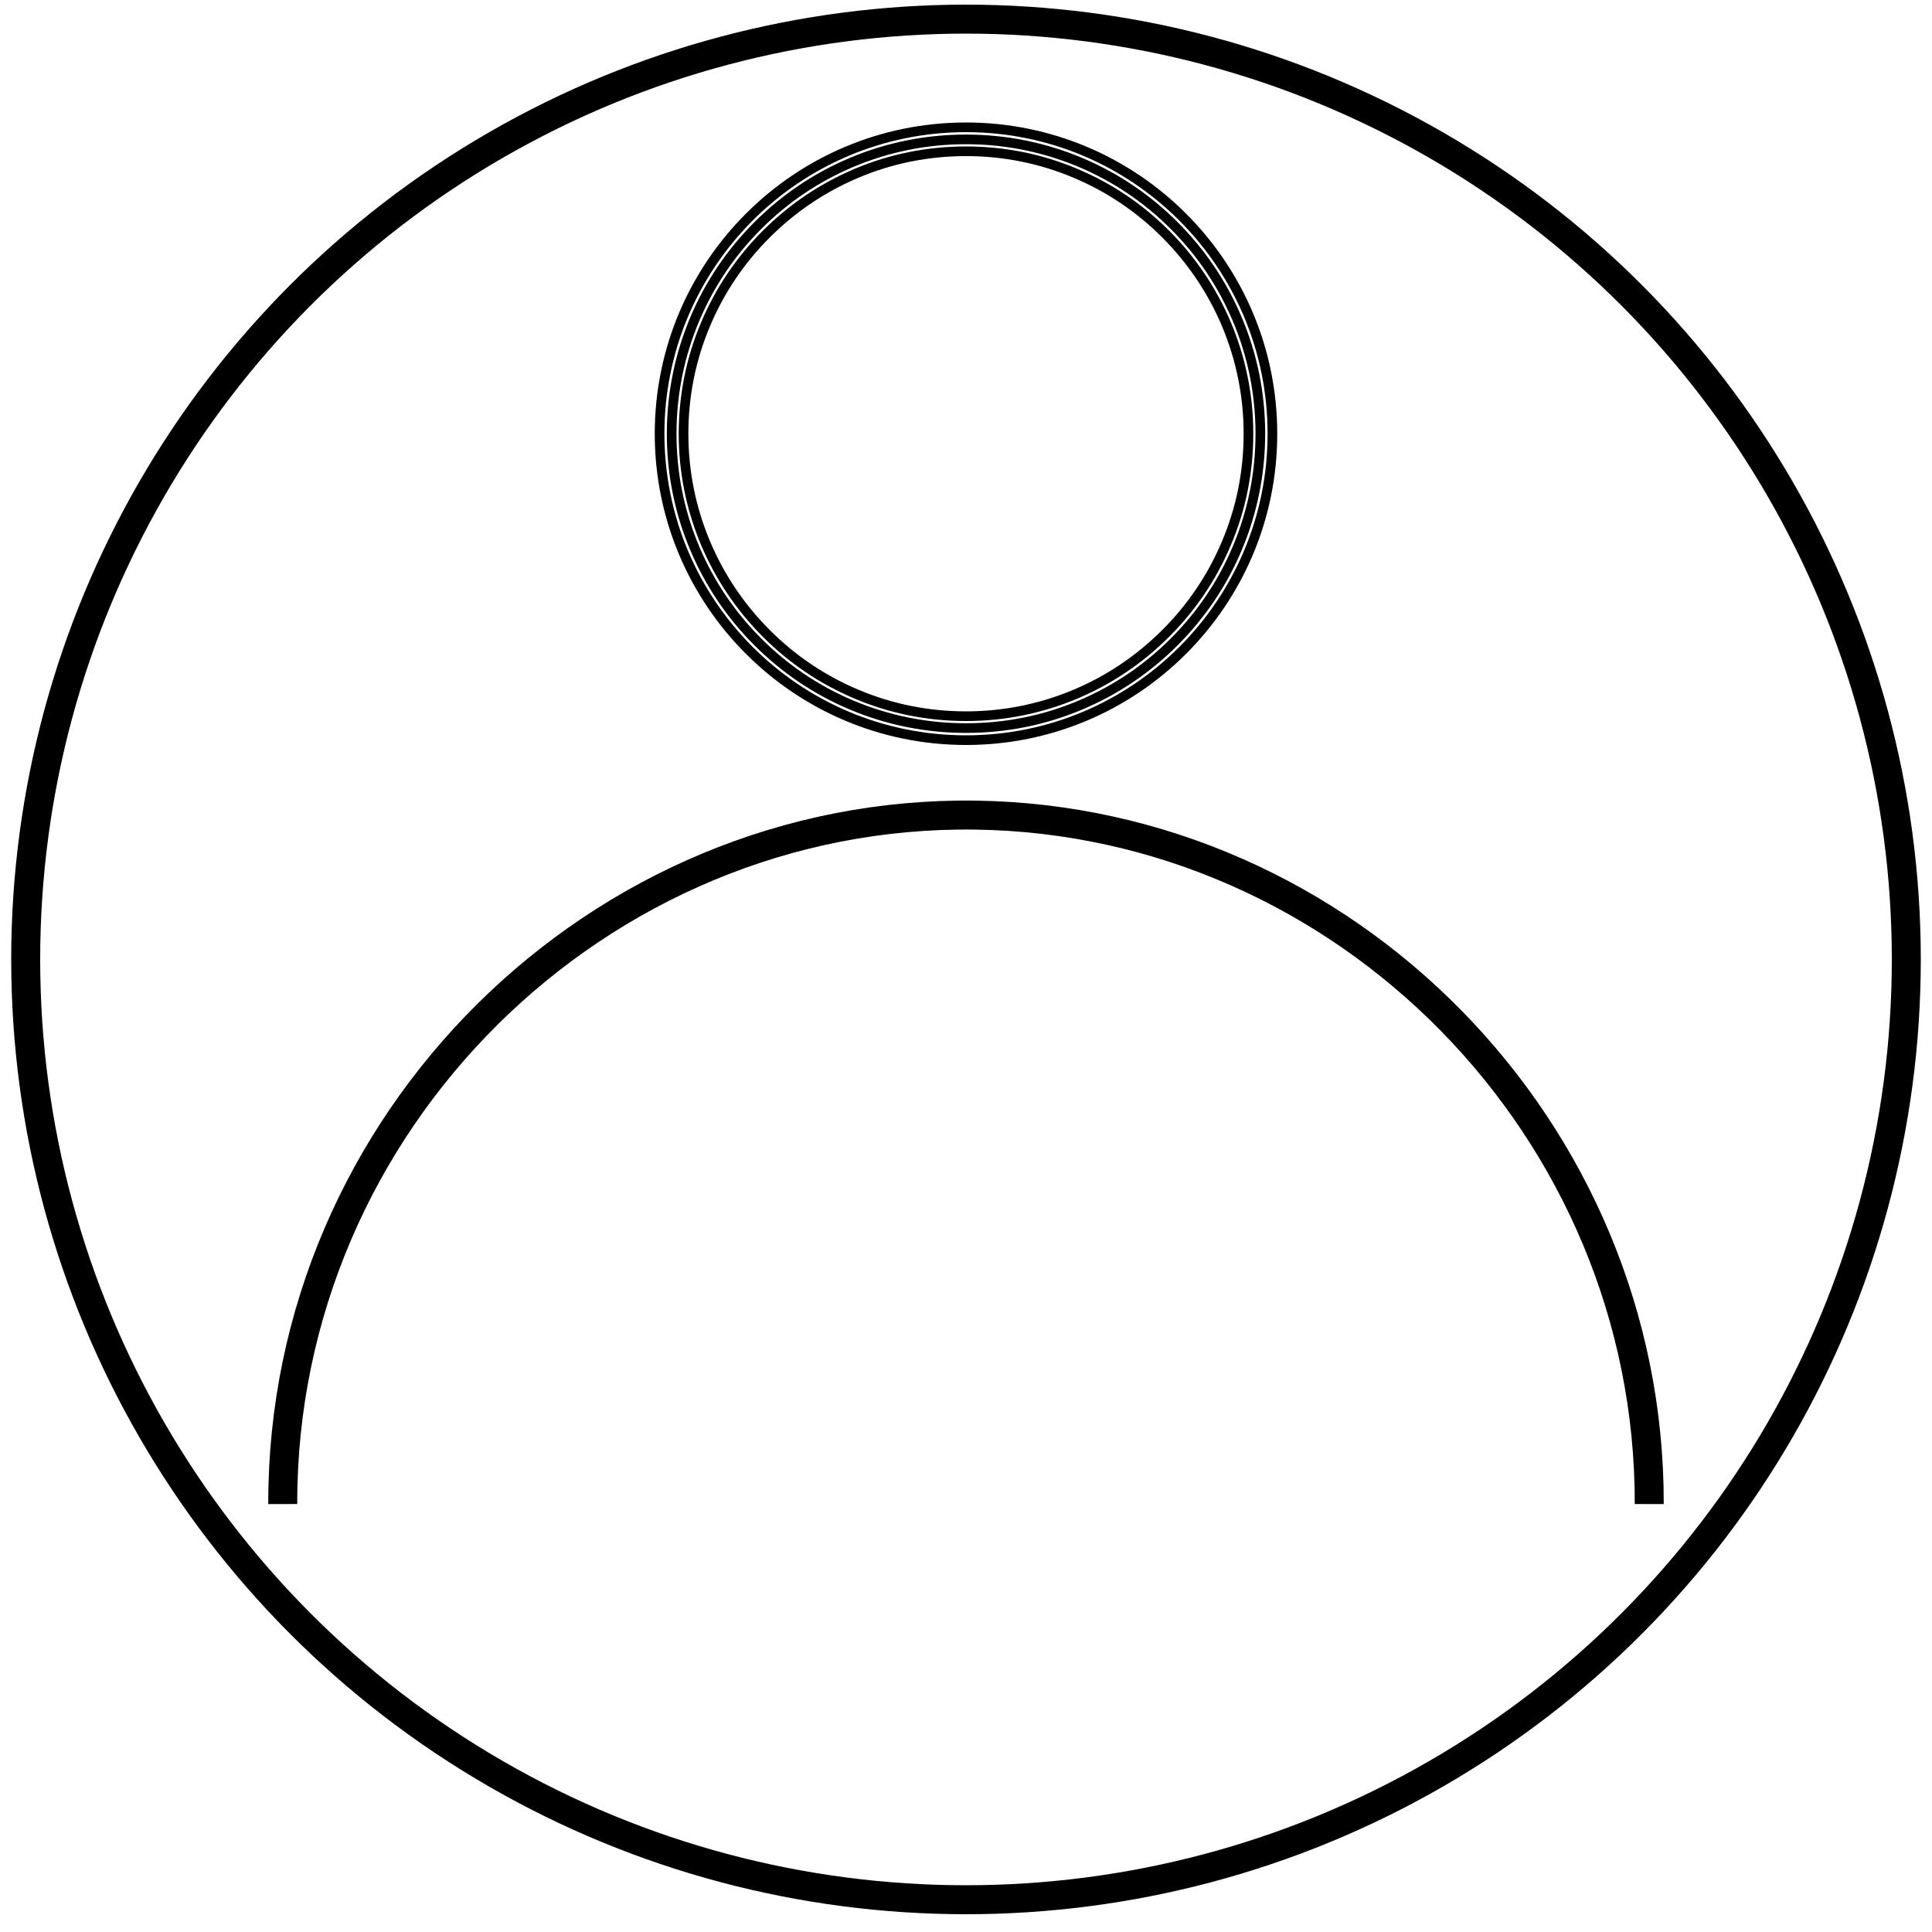 <?xml version="1.0" encoding="utf-8"?>
<!-- Generator: Adobe Illustrator 26.5.0, SVG Export Plug-In . SVG Version: 6.00 Build 0)  -->
<svg version="1.1" id="Layer_1" xmlns="http://www.w3.org/2000/svg" xmlns:xlink="http://www.w3.org/1999/xlink" x="0px" y="0px"
	 viewBox="0 0 2000 2000" style="enable-background:new 0 0 2000 2000;" xml:space="preserve">
<style type="text/css">
	.st0{fill:none;stroke:#000000;stroke-width:30;stroke-miterlimit:10;}
	.st1{fill:none;stroke:#000000;stroke-width:10;stroke-miterlimit:10;}
</style>
<circle class="st0" cx="1000" cy="993.2" r="973.4"/>
<g>
	<path class="st1" d="M1000,753.7c-41.1,0-81.1-8.1-118.6-23.9c-36.3-15.3-68.9-37.3-96.9-65.3c-28-28-50-60.6-65.3-96.9
		c-15.9-37.6-23.9-77.5-23.9-118.6s8.1-81.1,23.9-118.6c15.3-36.3,37.3-68.9,65.3-96.9c28-28,60.6-50,96.9-65.3
		c37.6-15.9,77.5-23.9,118.6-23.9s81.1,8.1,118.6,23.9c36.3,15.3,68.9,37.3,96.9,65.3c28,28,50,60.6,65.3,96.9
		c15.9,37.6,23.9,77.5,23.9,118.6s-8.1,81.1-23.9,118.6c-15.3,36.3-37.3,68.9-65.3,96.9c-28,28-60.6,50-96.9,65.3
		C1081.1,745.7,1041.1,753.7,1000,753.7z"/>
	<path class="st1" d="M1000,156.6c39.5,0,77.8,7.7,113.8,23c34.8,14.7,66.1,35.8,92.9,62.7c26.9,26.9,47.9,58.1,62.7,92.9
		c15.2,36,23,74.3,23,113.8s-7.7,77.8-23,113.8c-14.7,34.8-35.8,66.1-62.7,92.9c-26.9,26.9-58.1,47.9-92.9,62.7
		c-36,15.2-74.3,23-113.8,23s-77.8-7.7-113.8-23c-34.8-14.7-66.1-35.8-92.9-62.7c-26.9-26.9-47.9-58.1-62.7-92.9
		c-15.2-36-23-74.3-23-113.8s7.7-77.8,23-113.8c14.7-34.8,35.8-66.1,62.7-92.9c26.9-26.9,58.1-47.9,92.9-62.7
		C922.2,164.3,960.5,156.6,1000,156.6 M1000,131.8c-175.2,0-317.2,142-317.2,317.2s142,317.2,317.2,317.2s317.2-142,317.2-317.2
		S1175.2,131.8,1000,131.8L1000,131.8z"/>
</g>
<g>
	<path class="st0" d="M292.7,1557c-0.8-395.9,327.1-718.6,717.1-713.2c382.7,5.3,698.3,324.8,697.5,713.2"/>
</g>
</svg>
